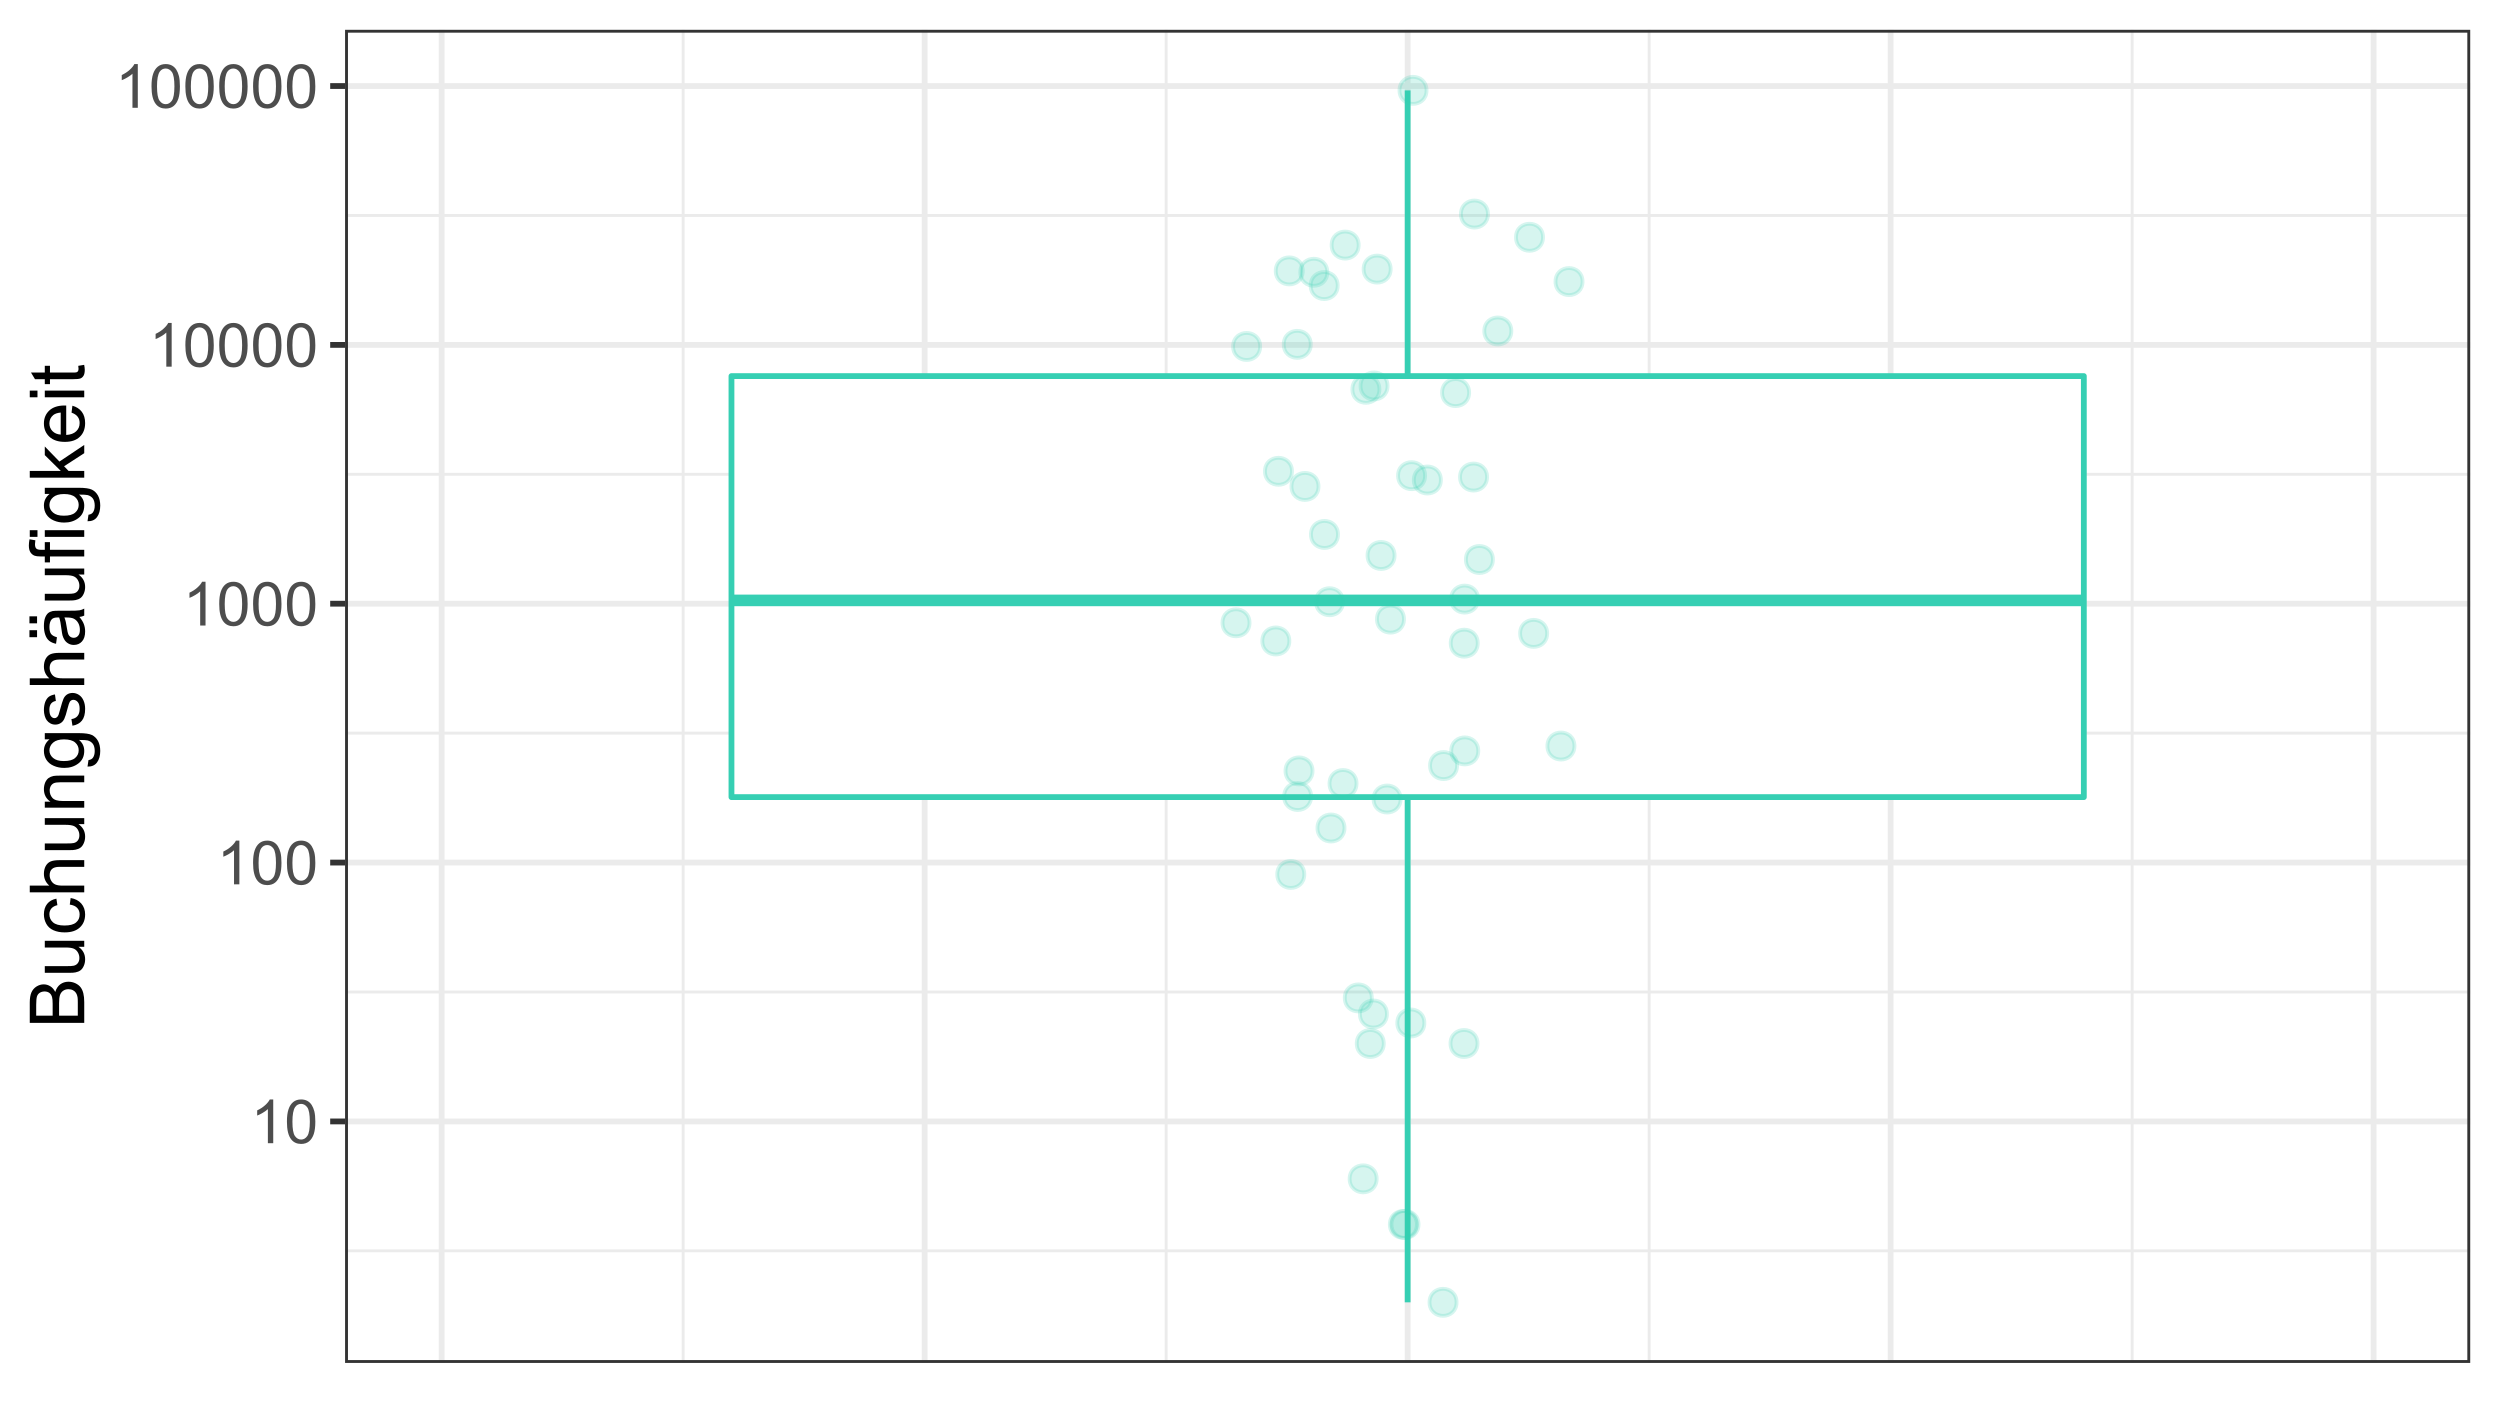 <?xml version="1.0" encoding="UTF-8"?>
<svg xmlns="http://www.w3.org/2000/svg" xmlns:xlink="http://www.w3.org/1999/xlink" width="460pt" height="259pt" viewBox="0 0 460 259" version="1.1">
<defs>
<g>
<symbol overflow="visible" id="glyph0-0">
<path style="stroke:none;" d="M 1.398 0 L 1.398 -7 L 7 -7 L 7 0 Z M 1.574 -0.176 L 6.824 -0.176 L 6.824 -6.824 L 1.574 -6.824 Z M 1.574 -0.176 "/>
</symbol>
<symbol overflow="visible" id="glyph0-1">
<path style="stroke:none;" d="M 4.172 0 L 3.188 0 L 3.188 -6.273 C 2.949 -6.043 2.637 -5.816 2.254 -5.594 C 1.867 -5.363 1.523 -5.195 1.219 -5.086 L 1.219 -6.039 C 1.77 -6.293 2.25 -6.605 2.664 -6.977 C 3.074 -7.344 3.367 -7.703 3.539 -8.051 L 4.172 -8.051 Z M 4.172 0 "/>
</symbol>
<symbol overflow="visible" id="glyph0-2">
<path style="stroke:none;" d="M 0.465 -3.953 C 0.461 -4.898 0.559 -5.66 0.758 -6.242 C 0.949 -6.816 1.238 -7.262 1.625 -7.578 C 2.008 -7.891 2.492 -8.051 3.078 -8.051 C 3.504 -8.051 3.883 -7.961 4.211 -7.789 C 4.535 -7.613 4.805 -7.363 5.016 -7.039 C 5.227 -6.711 5.391 -6.316 5.512 -5.848 C 5.629 -5.379 5.688 -4.746 5.691 -3.953 C 5.688 -3.012 5.594 -2.254 5.402 -1.676 C 5.207 -1.098 4.918 -0.648 4.535 -0.336 C 4.152 -0.02 3.664 0.133 3.078 0.137 C 2.301 0.133 1.695 -0.141 1.258 -0.695 C 0.727 -1.359 0.461 -2.445 0.465 -3.953 Z M 1.477 -3.953 C 1.477 -2.637 1.629 -1.762 1.938 -1.324 C 2.246 -0.887 2.625 -0.668 3.078 -0.672 C 3.527 -0.668 3.91 -0.887 4.219 -1.328 C 4.523 -1.762 4.676 -2.637 4.68 -3.953 C 4.676 -5.27 4.523 -6.145 4.219 -6.582 C 3.91 -7.012 3.523 -7.23 3.066 -7.234 C 2.613 -7.23 2.254 -7.039 1.984 -6.66 C 1.645 -6.172 1.477 -5.27 1.477 -3.953 Z M 1.477 -3.953 "/>
</symbol>
<symbol overflow="visible" id="glyph1-0">
<path style="stroke:none;" d="M 0 -1.75 L -8.75 -1.75 L -8.75 -8.75 L 0 -8.75 Z M -0.219 -1.969 L -0.219 -8.531 L -8.531 -8.531 L -8.531 -1.969 Z M -0.219 -1.969 "/>
</symbol>
<symbol overflow="visible" id="glyph1-1">
<path style="stroke:none;" d="M 0 -1.023 L -10.023 -1.027 L -10.023 -4.785 C -10.02 -5.547 -9.918 -6.16 -9.719 -6.625 C -9.512 -7.086 -9.199 -7.449 -8.781 -7.715 C -8.355 -7.977 -7.914 -8.109 -7.457 -8.109 C -7.027 -8.109 -6.625 -7.992 -6.246 -7.758 C -5.867 -7.523 -5.562 -7.172 -5.332 -6.707 C -5.152 -7.312 -4.848 -7.777 -4.422 -8.105 C -3.992 -8.426 -3.488 -8.59 -2.906 -8.594 C -2.434 -8.59 -1.996 -8.492 -1.594 -8.297 C -1.191 -8.098 -0.879 -7.852 -0.664 -7.562 C -0.441 -7.27 -0.277 -6.902 -0.168 -6.465 C -0.055 -6.02 0 -5.48 0 -4.848 Z M -5.812 -2.352 L -5.812 -4.52 C -5.812 -5.102 -5.848 -5.523 -5.926 -5.781 C -6.023 -6.117 -6.191 -6.371 -6.426 -6.543 C -6.656 -6.711 -6.949 -6.797 -7.301 -6.801 C -7.633 -6.797 -7.926 -6.719 -8.18 -6.562 C -8.43 -6.402 -8.602 -6.172 -8.699 -5.879 C -8.789 -5.578 -8.836 -5.07 -8.84 -4.355 L -8.84 -2.352 Z M -1.184 -2.352 L -1.184 -4.848 C -1.184 -5.27 -1.199 -5.57 -1.23 -5.75 C -1.285 -6.051 -1.375 -6.305 -1.504 -6.512 C -1.629 -6.715 -1.812 -6.887 -2.059 -7.02 C -2.301 -7.152 -2.586 -7.219 -2.906 -7.219 C -3.277 -7.219 -3.602 -7.121 -3.879 -6.93 C -4.152 -6.738 -4.344 -6.473 -4.461 -6.133 C -4.57 -5.793 -4.629 -5.305 -4.629 -4.668 L -4.629 -2.352 Z M -1.184 -2.352 "/>
</symbol>
<symbol overflow="visible" id="glyph1-2">
<path style="stroke:none;" d="M 0 -5.68 L -1.066 -5.68 C -0.246 -5.109 0.164 -4.344 0.164 -3.375 C 0.164 -2.945 0.082 -2.543 -0.082 -2.176 C -0.246 -1.801 -0.449 -1.527 -0.699 -1.348 C -0.945 -1.168 -1.25 -1.043 -1.613 -0.973 C -1.852 -0.918 -2.234 -0.891 -2.762 -0.895 L -7.258 -0.895 L -7.258 -2.125 L -3.234 -2.125 C -2.59 -2.121 -2.156 -2.148 -1.934 -2.203 C -1.609 -2.277 -1.355 -2.438 -1.172 -2.691 C -0.984 -2.941 -0.891 -3.254 -0.895 -3.625 C -0.891 -3.988 -0.984 -4.332 -1.176 -4.66 C -1.363 -4.98 -1.621 -5.211 -1.949 -5.348 C -2.273 -5.48 -2.746 -5.547 -3.371 -5.551 L -7.258 -5.551 L -7.258 -6.781 L 0 -6.781 Z M 0 -5.68 "/>
</symbol>
<symbol overflow="visible" id="glyph1-3">
<path style="stroke:none;" d="M -2.66 -5.66 L -2.5 -6.871 C -1.664 -6.734 -1.012 -6.395 -0.543 -5.855 C -0.07 -5.309 0.164 -4.641 0.164 -3.848 C 0.164 -2.852 -0.16 -2.055 -0.809 -1.453 C -1.457 -0.848 -2.387 -0.543 -3.602 -0.547 C -4.383 -0.543 -5.07 -0.676 -5.66 -0.938 C -6.246 -1.195 -6.684 -1.59 -6.98 -2.121 C -7.27 -2.652 -7.418 -3.23 -7.422 -3.855 C -7.418 -4.645 -7.219 -5.289 -6.824 -5.789 C -6.422 -6.289 -5.855 -6.609 -5.125 -6.754 L -4.941 -5.559 C -5.426 -5.441 -5.793 -5.238 -6.043 -4.953 C -6.285 -4.66 -6.41 -4.312 -6.414 -3.902 C -6.41 -3.281 -6.188 -2.777 -5.746 -2.391 C -5.297 -2.004 -4.594 -1.809 -3.637 -1.812 C -2.656 -1.809 -1.945 -1.996 -1.508 -2.371 C -1.062 -2.742 -0.844 -3.23 -0.848 -3.836 C -0.844 -4.316 -0.992 -4.719 -1.289 -5.043 C -1.586 -5.367 -2.043 -5.574 -2.66 -5.66 Z M -2.66 -5.66 "/>
</symbol>
<symbol overflow="visible" id="glyph1-4">
<path style="stroke:none;" d="M 0 -0.922 L -10.023 -0.922 L -10.023 -2.152 L -6.426 -2.152 C -7.086 -2.723 -7.418 -3.449 -7.422 -4.328 C -7.418 -4.863 -7.312 -5.328 -7.105 -5.727 C -6.891 -6.121 -6.598 -6.406 -6.227 -6.578 C -5.852 -6.746 -5.309 -6.832 -4.602 -6.836 L 0 -6.836 L 0 -5.605 L -4.602 -5.605 C -5.211 -5.602 -5.66 -5.469 -5.941 -5.203 C -6.223 -4.938 -6.363 -4.559 -6.363 -4.074 C -6.363 -3.707 -6.266 -3.363 -6.078 -3.043 C -5.887 -2.719 -5.633 -2.492 -5.312 -2.355 C -4.988 -2.219 -4.543 -2.148 -3.973 -2.152 L 0 -2.152 Z M 0 -0.922 "/>
</symbol>
<symbol overflow="visible" id="glyph1-5">
<path style="stroke:none;" d="M 0 -0.922 L -7.258 -0.922 L -7.258 -2.031 L -6.227 -2.031 C -7.02 -2.562 -7.418 -3.332 -7.422 -4.34 C -7.418 -4.773 -7.34 -5.176 -7.188 -5.547 C -7.027 -5.91 -6.82 -6.184 -6.57 -6.371 C -6.312 -6.551 -6.012 -6.68 -5.66 -6.754 C -5.434 -6.797 -5.035 -6.82 -4.465 -6.82 L 0 -6.82 L 0 -5.594 L -4.414 -5.594 C -4.914 -5.59 -5.289 -5.543 -5.539 -5.449 C -5.785 -5.352 -5.984 -5.18 -6.137 -4.938 C -6.281 -4.691 -6.355 -4.406 -6.359 -4.082 C -6.355 -3.555 -6.191 -3.102 -5.859 -2.723 C -5.523 -2.34 -4.891 -2.148 -3.965 -2.152 L 0 -2.152 Z M 0 -0.922 "/>
</symbol>
<symbol overflow="visible" id="glyph1-6">
<path style="stroke:none;" d="M 0.602 -0.695 L 0.781 -1.895 C 1.145 -1.941 1.414 -2.082 1.586 -2.312 C 1.812 -2.613 1.926 -3.031 1.93 -3.562 C 1.926 -4.129 1.812 -4.566 1.586 -4.879 C 1.355 -5.188 1.035 -5.398 0.629 -5.508 C 0.375 -5.57 -0.148 -5.598 -0.949 -5.598 C -0.316 -5.059 0 -4.391 0 -3.59 C 0 -2.59 -0.359 -1.816 -1.078 -1.273 C -1.797 -0.723 -2.66 -0.449 -3.672 -0.453 C -4.363 -0.449 -5.004 -0.574 -5.59 -0.828 C -6.176 -1.074 -6.625 -1.438 -6.945 -1.918 C -7.258 -2.391 -7.418 -2.953 -7.422 -3.598 C -7.418 -4.453 -7.07 -5.156 -6.383 -5.715 L -7.258 -5.715 L -7.258 -6.852 L -0.984 -6.852 C 0.145 -6.848 0.945 -6.734 1.418 -6.504 C 1.887 -6.273 2.258 -5.906 2.535 -5.41 C 2.805 -4.91 2.941 -4.297 2.945 -3.57 C 2.941 -2.699 2.746 -2 2.359 -1.469 C 1.969 -0.934 1.383 -0.676 0.602 -0.695 Z M -3.758 -1.715 C -2.805 -1.711 -2.113 -1.898 -1.676 -2.281 C -1.238 -2.656 -1.02 -3.133 -1.02 -3.703 C -1.02 -4.27 -1.234 -4.742 -1.672 -5.129 C -2.102 -5.508 -2.785 -5.699 -3.719 -5.703 C -4.605 -5.699 -5.273 -5.504 -5.727 -5.109 C -6.176 -4.715 -6.402 -4.238 -6.406 -3.684 C -6.402 -3.133 -6.18 -2.668 -5.738 -2.289 C -5.289 -1.902 -4.629 -1.711 -3.758 -1.715 Z M -3.758 -1.715 "/>
</symbol>
<symbol overflow="visible" id="glyph1-7">
<path style="stroke:none;" d="M -2.168 -0.43 L -2.359 -1.648 C -1.867 -1.711 -1.492 -1.902 -1.234 -2.219 C -0.973 -2.527 -0.844 -2.965 -0.848 -3.527 C -0.844 -4.09 -0.957 -4.508 -1.191 -4.785 C -1.418 -5.055 -1.691 -5.191 -2.004 -5.195 C -2.277 -5.191 -2.496 -5.07 -2.66 -4.832 C -2.77 -4.66 -2.906 -4.242 -3.078 -3.574 C -3.301 -2.672 -3.5 -2.047 -3.668 -1.699 C -3.832 -1.348 -4.059 -1.082 -4.355 -0.906 C -4.645 -0.723 -4.973 -0.633 -5.332 -0.637 C -5.652 -0.633 -5.949 -0.707 -6.23 -0.859 C -6.504 -1.004 -6.734 -1.207 -6.918 -1.465 C -7.055 -1.652 -7.172 -1.91 -7.273 -2.246 C -7.367 -2.574 -7.418 -2.93 -7.422 -3.309 C -7.418 -3.875 -7.336 -4.375 -7.176 -4.809 C -7.008 -5.234 -6.785 -5.551 -6.508 -5.762 C -6.227 -5.965 -5.852 -6.109 -5.387 -6.188 L -5.223 -4.984 C -5.59 -4.926 -5.883 -4.766 -6.098 -4.508 C -6.305 -4.242 -6.41 -3.875 -6.414 -3.398 C -6.41 -2.832 -6.316 -2.426 -6.133 -2.188 C -5.941 -1.941 -5.723 -1.82 -5.477 -1.824 C -5.312 -1.82 -5.168 -1.871 -5.047 -1.977 C -4.91 -2.07 -4.801 -2.23 -4.719 -2.449 C -4.668 -2.57 -4.562 -2.93 -4.402 -3.535 C -4.168 -4.402 -3.98 -5.012 -3.832 -5.355 C -3.684 -5.699 -3.465 -5.969 -3.184 -6.164 C -2.898 -6.359 -2.551 -6.457 -2.133 -6.461 C -1.719 -6.457 -1.332 -6.336 -0.973 -6.102 C -0.609 -5.859 -0.328 -5.516 -0.133 -5.066 C 0.066 -4.613 0.164 -4.102 0.164 -3.535 C 0.164 -2.586 -0.031 -1.867 -0.422 -1.375 C -0.812 -0.879 -1.395 -0.562 -2.168 -0.43 Z M -2.168 -0.43 "/>
</symbol>
<symbol overflow="visible" id="glyph1-8">
<path style="stroke:none;" d="M -0.895 -5.66 C -0.504 -5.203 -0.23 -4.762 -0.074 -4.344 C 0.086 -3.918 0.164 -3.469 0.164 -2.988 C 0.164 -2.188 -0.027 -1.574 -0.418 -1.148 C -0.805 -0.719 -1.305 -0.504 -1.914 -0.508 C -2.266 -0.504 -2.59 -0.586 -2.887 -0.75 C -3.18 -0.91 -3.414 -1.121 -3.594 -1.383 C -3.77 -1.645 -3.906 -1.938 -4 -2.27 C -4.059 -2.508 -4.121 -2.875 -4.184 -3.363 C -4.301 -4.355 -4.441 -5.086 -4.609 -5.559 C -4.773 -5.559 -4.879 -5.559 -4.93 -5.562 C -5.426 -5.559 -5.781 -5.445 -5.988 -5.215 C -6.266 -4.898 -6.402 -4.43 -6.406 -3.816 C -6.402 -3.23 -6.301 -2.805 -6.102 -2.531 C -5.895 -2.258 -5.535 -2.055 -5.023 -1.922 L -5.188 -0.719 C -5.699 -0.824 -6.117 -1.004 -6.434 -1.258 C -6.75 -1.504 -6.992 -1.867 -7.164 -2.344 C -7.332 -2.816 -7.418 -3.363 -7.422 -3.992 C -7.418 -4.609 -7.344 -5.113 -7.203 -5.504 C -7.055 -5.887 -6.871 -6.172 -6.652 -6.359 C -6.43 -6.539 -6.152 -6.668 -5.816 -6.742 C -5.605 -6.777 -5.227 -6.797 -4.684 -6.801 L -3.043 -6.801 C -1.895 -6.797 -1.172 -6.824 -0.871 -6.879 C -0.566 -6.934 -0.277 -7.035 0 -7.191 L 0 -5.906 C -0.254 -5.777 -0.551 -5.695 -0.895 -5.66 Z M -3.645 -5.559 C -3.461 -5.109 -3.305 -4.438 -3.18 -3.547 C -3.105 -3.039 -3.023 -2.684 -2.934 -2.473 C -2.84 -2.262 -2.707 -2.098 -2.531 -1.988 C -2.355 -1.871 -2.16 -1.816 -1.949 -1.82 C -1.617 -1.816 -1.344 -1.941 -1.129 -2.191 C -0.906 -2.438 -0.797 -2.801 -0.801 -3.281 C -0.797 -3.754 -0.898 -4.176 -1.109 -4.547 C -1.312 -4.914 -1.598 -5.184 -1.961 -5.359 C -2.238 -5.488 -2.648 -5.555 -3.191 -5.559 Z M -8.68 -1.934 L -10.082 -1.934 L -10.082 -3.219 L -8.68 -3.219 Z M -8.68 -4.484 L -10.082 -4.484 L -10.082 -5.77 L -8.68 -5.77 Z M -8.68 -4.484 "/>
</symbol>
<symbol overflow="visible" id="glyph1-9">
<path style="stroke:none;" d="M 0 -1.219 L -6.305 -1.219 L -6.305 -0.129 L -7.258 -0.129 L -7.258 -1.219 L -8.031 -1.219 C -8.52 -1.219 -8.883 -1.262 -9.117 -1.348 C -9.438 -1.465 -9.695 -1.672 -9.895 -1.973 C -10.09 -2.27 -10.188 -2.688 -10.191 -3.227 C -10.188 -3.57 -10.148 -3.953 -10.07 -4.375 L -8.996 -4.191 C -9.035 -3.934 -9.059 -3.691 -9.062 -3.465 C -9.059 -3.09 -8.98 -2.828 -8.824 -2.672 C -8.664 -2.516 -8.363 -2.438 -7.93 -2.441 L -7.258 -2.441 L -7.258 -3.855 L -6.305 -3.855 L -6.305 -2.441 L 0 -2.441 Z M 0 -1.219 "/>
</symbol>
<symbol overflow="visible" id="glyph1-10">
<path style="stroke:none;" d="M -8.605 -0.93 L -10.023 -0.93 L -10.023 -2.16 L -8.605 -2.16 Z M 0 -0.93 L -7.258 -0.93 L -7.258 -2.16 L 0 -2.16 Z M 0 -0.93 "/>
</symbol>
<symbol overflow="visible" id="glyph1-11">
<path style="stroke:none;" d="M 0 -0.93 L -10.023 -0.93 L -10.023 -2.16 L -4.305 -2.16 L -7.258 -5.074 L -7.258 -6.664 L -4.566 -3.891 L 0 -6.945 L 0 -5.43 L -3.711 -3.027 L -2.879 -2.16 L 0 -2.16 Z M 0 -0.93 "/>
</symbol>
<symbol overflow="visible" id="glyph1-12">
<path style="stroke:none;" d="M -2.336 -5.891 L -2.18 -7.164 C -1.438 -6.961 -0.859 -6.59 -0.449 -6.047 C -0.039 -5.504 0.164 -4.812 0.164 -3.973 C 0.164 -2.91 -0.16 -2.066 -0.816 -1.445 C -1.465 -0.82 -2.383 -0.508 -3.57 -0.512 C -4.785 -0.508 -5.734 -0.824 -6.41 -1.453 C -7.082 -2.082 -7.418 -2.898 -7.422 -3.902 C -7.418 -4.871 -7.086 -5.664 -6.43 -6.281 C -5.766 -6.895 -4.84 -7.199 -3.645 -7.203 C -3.57 -7.199 -3.461 -7.199 -3.316 -7.199 L -3.316 -1.785 C -2.516 -1.828 -1.902 -2.055 -1.48 -2.461 C -1.055 -2.867 -0.844 -3.371 -0.848 -3.977 C -0.844 -4.426 -0.961 -4.812 -1.203 -5.133 C -1.438 -5.453 -1.816 -5.703 -2.336 -5.891 Z M -4.328 -1.852 L -4.328 -5.906 C -4.934 -5.852 -5.391 -5.695 -5.703 -5.441 C -6.172 -5.047 -6.41 -4.539 -6.414 -3.918 C -6.41 -3.352 -6.219 -2.875 -5.844 -2.492 C -5.461 -2.102 -4.957 -1.891 -4.328 -1.852 Z M -4.328 -1.852 "/>
</symbol>
<symbol overflow="visible" id="glyph1-13">
<path style="stroke:none;" d="M -1.102 -3.609 L -0.012 -3.789 C 0.059 -3.438 0.094 -3.129 0.098 -2.859 C 0.094 -2.41 0.027 -2.062 -0.113 -1.816 C -0.254 -1.57 -0.441 -1.395 -0.672 -1.297 C -0.902 -1.195 -1.387 -1.148 -2.125 -1.148 L -6.305 -1.148 L -6.305 -0.246 L -7.258 -0.246 L -7.258 -1.148 L -9.059 -1.148 L -9.797 -2.371 L -7.258 -2.371 L -7.258 -3.609 L -6.305 -3.609 L -6.305 -2.371 L -2.059 -2.371 C -1.703 -2.367 -1.477 -2.387 -1.379 -2.434 C -1.277 -2.473 -1.199 -2.547 -1.141 -2.648 C -1.078 -2.746 -1.047 -2.887 -1.051 -3.07 C -1.047 -3.203 -1.066 -3.383 -1.102 -3.609 Z M -1.102 -3.609 "/>
</symbol>
</g>
<clipPath id="clip1">
  <path d="M 63.492 5.48 L 454.52 5.48 L 454.52 250.781 L 63.492 250.781 Z M 63.492 5.48 "/>
</clipPath>
<clipPath id="clip2">
  <path d="M 63.492 229 L 454.52 229 L 454.52 231 L 63.492 231 Z M 63.492 229 "/>
</clipPath>
<clipPath id="clip3">
  <path d="M 63.492 182 L 454.52 182 L 454.52 183 L 63.492 183 Z M 63.492 182 "/>
</clipPath>
<clipPath id="clip4">
  <path d="M 63.492 134 L 454.52 134 L 454.52 136 L 63.492 136 Z M 63.492 134 "/>
</clipPath>
<clipPath id="clip5">
  <path d="M 63.492 87 L 454.52 87 L 454.52 88 L 63.492 88 Z M 63.492 87 "/>
</clipPath>
<clipPath id="clip6">
  <path d="M 63.492 39 L 454.52 39 L 454.52 40 L 63.492 40 Z M 63.492 39 "/>
</clipPath>
<clipPath id="clip7">
  <path d="M 125 5.48 L 126 5.48 L 126 250.781 L 125 250.781 Z M 125 5.48 "/>
</clipPath>
<clipPath id="clip8">
  <path d="M 214 5.48 L 215 5.48 L 215 250.781 L 214 250.781 Z M 214 5.48 "/>
</clipPath>
<clipPath id="clip9">
  <path d="M 303 5.48 L 304 5.48 L 304 250.781 L 303 250.781 Z M 303 5.48 "/>
</clipPath>
<clipPath id="clip10">
  <path d="M 392 5.48 L 393 5.48 L 393 250.781 L 392 250.781 Z M 392 5.48 "/>
</clipPath>
<clipPath id="clip11">
  <path d="M 63.492 205 L 454.52 205 L 454.52 207 L 63.492 207 Z M 63.492 205 "/>
</clipPath>
<clipPath id="clip12">
  <path d="M 63.492 158 L 454.52 158 L 454.52 160 L 63.492 160 Z M 63.492 158 "/>
</clipPath>
<clipPath id="clip13">
  <path d="M 63.492 110 L 454.52 110 L 454.52 112 L 63.492 112 Z M 63.492 110 "/>
</clipPath>
<clipPath id="clip14">
  <path d="M 63.492 62 L 454.52 62 L 454.52 64 L 63.492 64 Z M 63.492 62 "/>
</clipPath>
<clipPath id="clip15">
  <path d="M 63.492 15 L 454.52 15 L 454.52 17 L 63.492 17 Z M 63.492 15 "/>
</clipPath>
<clipPath id="clip16">
  <path d="M 80 5.48 L 82 5.48 L 82 250.781 L 80 250.781 Z M 80 5.48 "/>
</clipPath>
<clipPath id="clip17">
  <path d="M 169 5.48 L 171 5.48 L 171 250.781 L 169 250.781 Z M 169 5.48 "/>
</clipPath>
<clipPath id="clip18">
  <path d="M 258 5.48 L 260 5.48 L 260 250.781 L 258 250.781 Z M 258 5.48 "/>
</clipPath>
<clipPath id="clip19">
  <path d="M 347 5.48 L 349 5.48 L 349 250.781 L 347 250.781 Z M 347 5.48 "/>
</clipPath>
<clipPath id="clip20">
  <path d="M 436 5.48 L 438 5.48 L 438 250.781 L 436 250.781 Z M 436 5.48 "/>
</clipPath>
<clipPath id="clip21">
  <path d="M 63.492 5.48 L 454.52 5.48 L 454.52 250.781 L 63.492 250.781 Z M 63.492 5.48 "/>
</clipPath>
</defs>
<g id="surface99">
<rect x="0" y="0" width="460" height="259" style="fill:rgb(100%,100%,100%);fill-opacity:1;stroke:none;"/>
<rect x="0" y="0" width="460" height="259" style="fill:rgb(100%,100%,100%);fill-opacity:1;stroke:none;"/>
<path style="fill:none;stroke-width:1.067;stroke-linecap:round;stroke-linejoin:round;stroke:rgb(100%,100%,100%);stroke-opacity:1;stroke-miterlimit:10;" d="M 0 259 L 460 259 L 460 0 L 0 0 Z M 0 259 "/>
<g clip-path="url(#clip1)" clip-rule="nonzero">
<path style=" stroke:none;fill-rule:nonzero;fill:rgb(100%,100%,100%);fill-opacity:1;" d="M 63.492 250.781 L 454.52 250.781 L 454.52 5.48 L 63.492 5.48 Z M 63.492 250.781 "/>
</g>
<g clip-path="url(#clip2)" clip-rule="nonzero">
<path style="fill:none;stroke-width:0.533;stroke-linecap:butt;stroke-linejoin:round;stroke:rgb(92.157%,92.157%,92.157%);stroke-opacity:1;stroke-miterlimit:10;" d="M 63.492 230.156 L 454.52 230.156 "/>
</g>
<g clip-path="url(#clip3)" clip-rule="nonzero">
<path style="fill:none;stroke-width:0.533;stroke-linecap:butt;stroke-linejoin:round;stroke:rgb(92.157%,92.157%,92.157%);stroke-opacity:1;stroke-miterlimit:10;" d="M 63.492 182.527 L 454.52 182.527 "/>
</g>
<g clip-path="url(#clip4)" clip-rule="nonzero">
<path style="fill:none;stroke-width:0.533;stroke-linecap:butt;stroke-linejoin:round;stroke:rgb(92.157%,92.157%,92.157%);stroke-opacity:1;stroke-miterlimit:10;" d="M 63.492 134.898 L 454.52 134.898 "/>
</g>
<g clip-path="url(#clip5)" clip-rule="nonzero">
<path style="fill:none;stroke-width:0.533;stroke-linecap:butt;stroke-linejoin:round;stroke:rgb(92.157%,92.157%,92.157%);stroke-opacity:1;stroke-miterlimit:10;" d="M 63.492 87.273 L 454.52 87.273 "/>
</g>
<g clip-path="url(#clip6)" clip-rule="nonzero">
<path style="fill:none;stroke-width:0.533;stroke-linecap:butt;stroke-linejoin:round;stroke:rgb(92.157%,92.157%,92.157%);stroke-opacity:1;stroke-miterlimit:10;" d="M 63.492 39.645 L 454.52 39.645 "/>
</g>
<g clip-path="url(#clip7)" clip-rule="nonzero">
<path style="fill:none;stroke-width:0.533;stroke-linecap:butt;stroke-linejoin:round;stroke:rgb(92.157%,92.157%,92.157%);stroke-opacity:1;stroke-miterlimit:10;" d="M 125.699 250.781 L 125.699 5.48 "/>
</g>
<g clip-path="url(#clip8)" clip-rule="nonzero">
<path style="fill:none;stroke-width:0.533;stroke-linecap:butt;stroke-linejoin:round;stroke:rgb(92.157%,92.157%,92.157%);stroke-opacity:1;stroke-miterlimit:10;" d="M 214.57 250.781 L 214.57 5.48 "/>
</g>
<g clip-path="url(#clip9)" clip-rule="nonzero">
<path style="fill:none;stroke-width:0.533;stroke-linecap:butt;stroke-linejoin:round;stroke:rgb(92.157%,92.157%,92.157%);stroke-opacity:1;stroke-miterlimit:10;" d="M 303.441 250.781 L 303.441 5.48 "/>
</g>
<g clip-path="url(#clip10)" clip-rule="nonzero">
<path style="fill:none;stroke-width:0.533;stroke-linecap:butt;stroke-linejoin:round;stroke:rgb(92.157%,92.157%,92.157%);stroke-opacity:1;stroke-miterlimit:10;" d="M 392.312 250.781 L 392.312 5.48 "/>
</g>
<g clip-path="url(#clip11)" clip-rule="nonzero">
<path style="fill:none;stroke-width:1.067;stroke-linecap:butt;stroke-linejoin:round;stroke:rgb(92.157%,92.157%,92.157%);stroke-opacity:1;stroke-miterlimit:10;" d="M 63.492 206.34 L 454.52 206.34 "/>
</g>
<g clip-path="url(#clip12)" clip-rule="nonzero">
<path style="fill:none;stroke-width:1.067;stroke-linecap:butt;stroke-linejoin:round;stroke:rgb(92.157%,92.157%,92.157%);stroke-opacity:1;stroke-miterlimit:10;" d="M 63.492 158.715 L 454.52 158.715 "/>
</g>
<g clip-path="url(#clip13)" clip-rule="nonzero">
<path style="fill:none;stroke-width:1.067;stroke-linecap:butt;stroke-linejoin:round;stroke:rgb(92.157%,92.157%,92.157%);stroke-opacity:1;stroke-miterlimit:10;" d="M 63.492 111.086 L 454.52 111.086 "/>
</g>
<g clip-path="url(#clip14)" clip-rule="nonzero">
<path style="fill:none;stroke-width:1.067;stroke-linecap:butt;stroke-linejoin:round;stroke:rgb(92.157%,92.157%,92.157%);stroke-opacity:1;stroke-miterlimit:10;" d="M 63.492 63.457 L 454.52 63.457 "/>
</g>
<g clip-path="url(#clip15)" clip-rule="nonzero">
<path style="fill:none;stroke-width:1.067;stroke-linecap:butt;stroke-linejoin:round;stroke:rgb(92.157%,92.157%,92.157%);stroke-opacity:1;stroke-miterlimit:10;" d="M 63.492 15.832 L 454.52 15.832 "/>
</g>
<g clip-path="url(#clip16)" clip-rule="nonzero">
<path style="fill:none;stroke-width:1.067;stroke-linecap:butt;stroke-linejoin:round;stroke:rgb(92.157%,92.157%,92.157%);stroke-opacity:1;stroke-miterlimit:10;" d="M 81.266 250.781 L 81.266 5.48 "/>
</g>
<g clip-path="url(#clip17)" clip-rule="nonzero">
<path style="fill:none;stroke-width:1.067;stroke-linecap:butt;stroke-linejoin:round;stroke:rgb(92.157%,92.157%,92.157%);stroke-opacity:1;stroke-miterlimit:10;" d="M 170.137 250.781 L 170.137 5.48 "/>
</g>
<g clip-path="url(#clip18)" clip-rule="nonzero">
<path style="fill:none;stroke-width:1.067;stroke-linecap:butt;stroke-linejoin:round;stroke:rgb(92.157%,92.157%,92.157%);stroke-opacity:1;stroke-miterlimit:10;" d="M 259.008 250.781 L 259.008 5.48 "/>
</g>
<g clip-path="url(#clip19)" clip-rule="nonzero">
<path style="fill:none;stroke-width:1.067;stroke-linecap:butt;stroke-linejoin:round;stroke:rgb(92.157%,92.157%,92.157%);stroke-opacity:1;stroke-miterlimit:10;" d="M 347.875 250.781 L 347.875 5.48 "/>
</g>
<g clip-path="url(#clip20)" clip-rule="nonzero">
<path style="fill:none;stroke-width:1.067;stroke-linecap:butt;stroke-linejoin:round;stroke:rgb(92.157%,92.157%,92.157%);stroke-opacity:1;stroke-miterlimit:10;" d="M 436.746 250.781 L 436.746 5.48 "/>
</g>
<path style="fill:none;stroke-width:1.067;stroke-linecap:butt;stroke-linejoin:round;stroke:rgb(21.176%,81.176%,70.196%);stroke-opacity:1;stroke-miterlimit:10;" d="M 259.008 69.199 L 259.008 16.629 "/>
<path style="fill:none;stroke-width:1.067;stroke-linecap:butt;stroke-linejoin:round;stroke:rgb(21.176%,81.176%,70.196%);stroke-opacity:1;stroke-miterlimit:10;" d="M 259.008 146.672 L 259.008 239.629 "/>
<path style="fill-rule:nonzero;fill:rgb(100%,100%,100%);fill-opacity:1;stroke-width:1.067;stroke-linecap:round;stroke-linejoin:round;stroke:rgb(21.176%,81.176%,70.196%);stroke-opacity:1;stroke-miterlimit:10;" d="M 134.59 69.199 L 134.59 146.672 L 383.426 146.672 L 383.426 69.199 Z M 134.59 69.199 "/>
<path style="fill:none;stroke-width:2.134;stroke-linecap:butt;stroke-linejoin:round;stroke:rgb(21.176%,81.176%,70.196%);stroke-opacity:1;stroke-miterlimit:10;" d="M 134.59 110.477 L 383.426 110.477 "/>
<path style="fill-rule:nonzero;fill:rgb(21.176%,81.176%,70.196%);fill-opacity:0.2;stroke-width:0.709;stroke-linecap:round;stroke-linejoin:round;stroke:rgb(21.176%,81.176%,70.196%);stroke-opacity:0.2;stroke-miterlimit:10;" d="M 255.312 71.016 C 255.312 74.332 250.336 74.332 250.336 71.016 C 250.336 67.695 255.312 67.695 255.312 71.016 "/>
<path style="fill-rule:nonzero;fill:rgb(21.176%,81.176%,70.196%);fill-opacity:0.2;stroke-width:0.709;stroke-linecap:round;stroke-linejoin:round;stroke:rgb(21.176%,81.176%,70.196%);stroke-opacity:0.2;stroke-miterlimit:10;" d="M 241.508 141.848 C 241.508 145.164 236.531 145.164 236.531 141.848 C 236.531 138.531 241.508 138.531 241.508 141.848 "/>
<path style="fill-rule:nonzero;fill:rgb(21.176%,81.176%,70.196%);fill-opacity:0.2;stroke-width:0.709;stroke-linecap:round;stroke-linejoin:round;stroke:rgb(21.176%,81.176%,70.196%);stroke-opacity:0.2;stroke-miterlimit:10;" d="M 237.242 117.938 C 237.242 121.258 232.266 121.258 232.266 117.938 C 232.266 114.621 237.242 114.621 237.242 117.938 "/>
<path style="fill-rule:nonzero;fill:rgb(21.176%,81.176%,70.196%);fill-opacity:0.2;stroke-width:0.709;stroke-linecap:round;stroke-linejoin:round;stroke:rgb(21.176%,81.176%,70.196%);stroke-opacity:0.2;stroke-miterlimit:10;" d="M 284.68 116.547 C 284.68 119.863 279.703 119.863 279.703 116.547 C 279.703 113.227 284.68 113.227 284.68 116.547 "/>
<path style="fill-rule:nonzero;fill:rgb(21.176%,81.176%,70.196%);fill-opacity:0.2;stroke-width:0.709;stroke-linecap:round;stroke-linejoin:round;stroke:rgb(21.176%,81.176%,70.196%);stroke-opacity:0.2;stroke-miterlimit:10;" d="M 253.816 71.633 C 253.816 74.949 248.84 74.949 248.84 71.633 C 248.84 68.312 253.816 68.312 253.816 71.633 "/>
<path style="fill-rule:nonzero;fill:rgb(21.176%,81.176%,70.196%);fill-opacity:0.2;stroke-width:0.709;stroke-linecap:round;stroke-linejoin:round;stroke:rgb(21.176%,81.176%,70.196%);stroke-opacity:0.2;stroke-miterlimit:10;" d="M 246.191 98.34 C 246.191 101.656 241.215 101.656 241.215 98.34 C 241.215 95.02 246.191 95.02 246.191 98.34 "/>
<path style="fill-rule:nonzero;fill:rgb(21.176%,81.176%,70.196%);fill-opacity:0.2;stroke-width:0.709;stroke-linecap:round;stroke-linejoin:round;stroke:rgb(21.176%,81.176%,70.196%);stroke-opacity:0.2;stroke-miterlimit:10;" d="M 258.336 113.918 C 258.336 117.238 253.359 117.238 253.359 113.918 C 253.359 110.602 258.336 110.602 258.336 113.918 "/>
<path style="fill-rule:nonzero;fill:rgb(21.176%,81.176%,70.196%);fill-opacity:0.2;stroke-width:0.709;stroke-linecap:round;stroke-linejoin:round;stroke:rgb(21.176%,81.176%,70.196%);stroke-opacity:0.2;stroke-miterlimit:10;" d="M 262.219 87.523 C 262.219 90.84 257.242 90.84 257.242 87.523 C 257.242 84.207 262.219 84.207 262.219 87.523 "/>
<path style="fill-rule:nonzero;fill:rgb(21.176%,81.176%,70.196%);fill-opacity:0.2;stroke-width:0.709;stroke-linecap:round;stroke-linejoin:round;stroke:rgb(21.176%,81.176%,70.196%);stroke-opacity:0.2;stroke-miterlimit:10;" d="M 237.727 86.719 C 237.727 90.035 232.75 90.035 232.75 86.719 C 232.75 83.402 237.727 83.402 237.727 86.719 "/>
<path style="fill-rule:nonzero;fill:rgb(21.176%,81.176%,70.196%);fill-opacity:0.2;stroke-width:0.709;stroke-linecap:round;stroke-linejoin:round;stroke:rgb(21.176%,81.176%,70.196%);stroke-opacity:0.2;stroke-miterlimit:10;" d="M 256.602 102.207 C 256.602 105.527 251.625 105.527 251.625 102.207 C 251.625 98.891 256.602 98.891 256.602 102.207 "/>
<path style="fill-rule:nonzero;fill:rgb(21.176%,81.176%,70.196%);fill-opacity:0.2;stroke-width:0.709;stroke-linecap:round;stroke-linejoin:round;stroke:rgb(21.176%,81.176%,70.196%);stroke-opacity:0.2;stroke-miterlimit:10;" d="M 247.125 110.719 C 247.125 114.035 242.148 114.035 242.148 110.719 C 242.148 107.398 247.125 107.398 247.125 110.719 "/>
<path style="fill-rule:nonzero;fill:rgb(21.176%,81.176%,70.196%);fill-opacity:0.2;stroke-width:0.709;stroke-linecap:round;stroke-linejoin:round;stroke:rgb(21.176%,81.176%,70.196%);stroke-opacity:0.2;stroke-miterlimit:10;" d="M 271.867 192.004 C 271.867 195.32 266.891 195.32 266.891 192.004 C 266.891 188.688 271.867 188.688 271.867 192.004 "/>
<path style="fill-rule:nonzero;fill:rgb(21.176%,81.176%,70.196%);fill-opacity:0.2;stroke-width:0.709;stroke-linecap:round;stroke-linejoin:round;stroke:rgb(21.176%,81.176%,70.196%);stroke-opacity:0.2;stroke-miterlimit:10;" d="M 255.199 186.578 C 255.199 189.895 250.223 189.895 250.223 186.578 C 250.223 183.258 255.199 183.258 255.199 186.578 "/>
<path style="fill-rule:nonzero;fill:rgb(21.176%,81.176%,70.196%);fill-opacity:0.2;stroke-width:0.709;stroke-linecap:round;stroke-linejoin:round;stroke:rgb(21.176%,81.176%,70.196%);stroke-opacity:0.2;stroke-miterlimit:10;" d="M 257.715 147.02 C 257.715 150.336 252.738 150.336 252.738 147.02 C 252.738 143.703 257.715 143.703 257.715 147.02 "/>
<path style="fill-rule:nonzero;fill:rgb(21.176%,81.176%,70.196%);fill-opacity:0.2;stroke-width:0.709;stroke-linecap:round;stroke-linejoin:round;stroke:rgb(21.176%,81.176%,70.196%);stroke-opacity:0.2;stroke-miterlimit:10;" d="M 283.918 43.656 C 283.918 46.977 278.941 46.977 278.941 43.656 C 278.941 40.34 283.918 40.34 283.918 43.656 "/>
<path style="fill-rule:nonzero;fill:rgb(21.176%,81.176%,70.196%);fill-opacity:0.2;stroke-width:0.709;stroke-linecap:round;stroke-linejoin:round;stroke:rgb(21.176%,81.176%,70.196%);stroke-opacity:0.2;stroke-miterlimit:10;" d="M 261.008 225.293 C 261.008 228.609 256.031 228.609 256.031 225.293 C 256.031 221.977 261.008 221.977 261.008 225.293 "/>
<path style="fill-rule:nonzero;fill:rgb(21.176%,81.176%,70.196%);fill-opacity:0.2;stroke-width:0.709;stroke-linecap:round;stroke-linejoin:round;stroke:rgb(21.176%,81.176%,70.196%);stroke-opacity:0.2;stroke-miterlimit:10;" d="M 252.414 183.617 C 252.414 186.934 247.438 186.934 247.438 183.617 C 247.438 180.301 252.414 180.301 252.414 183.617 "/>
<path style="fill-rule:nonzero;fill:rgb(21.176%,81.176%,70.196%);fill-opacity:0.2;stroke-width:0.709;stroke-linecap:round;stroke-linejoin:round;stroke:rgb(21.176%,81.176%,70.196%);stroke-opacity:0.2;stroke-miterlimit:10;" d="M 274.699 102.949 C 274.699 106.266 269.723 106.266 269.723 102.949 C 269.723 99.633 274.699 99.633 274.699 102.949 "/>
<path style="fill-rule:nonzero;fill:rgb(21.176%,81.176%,70.196%);fill-opacity:0.2;stroke-width:0.709;stroke-linecap:round;stroke-linejoin:round;stroke:rgb(21.176%,81.176%,70.196%);stroke-opacity:0.2;stroke-miterlimit:10;" d="M 278.086 60.902 C 278.086 64.219 273.109 64.219 273.109 60.902 C 273.109 57.586 278.086 57.586 278.086 60.902 "/>
<path style="fill-rule:nonzero;fill:rgb(21.176%,81.176%,70.196%);fill-opacity:0.2;stroke-width:0.709;stroke-linecap:round;stroke-linejoin:round;stroke:rgb(21.176%,81.176%,70.196%);stroke-opacity:0.2;stroke-miterlimit:10;" d="M 268.008 239.629 C 268.008 242.949 263.031 242.949 263.031 239.629 C 263.031 236.312 268.008 236.312 268.008 239.629 "/>
<path style="fill-rule:nonzero;fill:rgb(21.176%,81.176%,70.196%);fill-opacity:0.2;stroke-width:0.709;stroke-linecap:round;stroke-linejoin:round;stroke:rgb(21.176%,81.176%,70.196%);stroke-opacity:0.2;stroke-miterlimit:10;" d="M 262.484 16.629 C 262.484 19.945 257.508 19.945 257.508 16.629 C 257.508 13.312 262.484 13.312 262.484 16.629 "/>
<path style="fill-rule:nonzero;fill:rgb(21.176%,81.176%,70.196%);fill-opacity:0.2;stroke-width:0.709;stroke-linecap:round;stroke-linejoin:round;stroke:rgb(21.176%,81.176%,70.196%);stroke-opacity:0.2;stroke-miterlimit:10;" d="M 239.711 49.844 C 239.711 53.164 234.734 53.164 234.734 49.844 C 234.734 46.527 239.711 46.527 239.711 49.844 "/>
<path style="fill-rule:nonzero;fill:rgb(21.176%,81.176%,70.196%);fill-opacity:0.2;stroke-width:0.709;stroke-linecap:round;stroke-linejoin:round;stroke:rgb(21.176%,81.176%,70.196%);stroke-opacity:0.2;stroke-miterlimit:10;" d="M 273.621 87.777 C 273.621 91.094 268.645 91.094 268.645 87.777 C 268.645 84.461 273.621 84.461 273.621 87.777 "/>
<path style="fill-rule:nonzero;fill:rgb(21.176%,81.176%,70.196%);fill-opacity:0.2;stroke-width:0.709;stroke-linecap:round;stroke-linejoin:round;stroke:rgb(21.176%,81.176%,70.196%);stroke-opacity:0.2;stroke-miterlimit:10;" d="M 249.605 144.172 C 249.605 147.488 244.629 147.488 244.629 144.172 C 244.629 140.852 249.605 140.852 249.605 144.172 "/>
<path style="fill-rule:nonzero;fill:rgb(21.176%,81.176%,70.196%);fill-opacity:0.2;stroke-width:0.709;stroke-linecap:round;stroke-linejoin:round;stroke:rgb(21.176%,81.176%,70.196%);stroke-opacity:0.2;stroke-miterlimit:10;" d="M 255.883 49.516 C 255.883 52.832 250.906 52.832 250.906 49.516 C 250.906 46.199 255.883 46.199 255.883 49.516 "/>
<path style="fill-rule:nonzero;fill:rgb(21.176%,81.176%,70.196%);fill-opacity:0.2;stroke-width:0.709;stroke-linecap:round;stroke-linejoin:round;stroke:rgb(21.176%,81.176%,70.196%);stroke-opacity:0.2;stroke-miterlimit:10;" d="M 253.309 216.906 C 253.309 220.223 248.332 220.223 248.332 216.906 C 248.332 213.59 253.309 213.59 253.309 216.906 "/>
<path style="fill-rule:nonzero;fill:rgb(21.176%,81.176%,70.196%);fill-opacity:0.2;stroke-width:0.709;stroke-linecap:round;stroke-linejoin:round;stroke:rgb(21.176%,81.176%,70.196%);stroke-opacity:0.2;stroke-miterlimit:10;" d="M 244.234 50.098 C 244.234 53.418 239.258 53.418 239.258 50.098 C 239.258 46.781 244.234 46.781 244.234 50.098 "/>
<path style="fill-rule:nonzero;fill:rgb(21.176%,81.176%,70.196%);fill-opacity:0.2;stroke-width:0.709;stroke-linecap:round;stroke-linejoin:round;stroke:rgb(21.176%,81.176%,70.196%);stroke-opacity:0.2;stroke-miterlimit:10;" d="M 272.004 138.168 C 272.004 141.484 267.027 141.484 267.027 138.168 C 267.027 134.852 272.004 134.852 272.004 138.168 "/>
<path style="fill-rule:nonzero;fill:rgb(21.176%,81.176%,70.196%);fill-opacity:0.2;stroke-width:0.709;stroke-linecap:round;stroke-linejoin:round;stroke:rgb(21.176%,81.176%,70.196%);stroke-opacity:0.2;stroke-miterlimit:10;" d="M 254.617 192.004 C 254.617 195.32 249.641 195.32 249.641 192.004 C 249.641 188.688 254.617 188.688 254.617 192.004 "/>
<path style="fill-rule:nonzero;fill:rgb(21.176%,81.176%,70.196%);fill-opacity:0.2;stroke-width:0.709;stroke-linecap:round;stroke-linejoin:round;stroke:rgb(21.176%,81.176%,70.196%);stroke-opacity:0.2;stroke-miterlimit:10;" d="M 289.699 137.27 C 289.699 140.586 284.723 140.586 284.723 137.27 C 284.723 133.953 289.699 133.953 289.699 137.27 "/>
<path style="fill-rule:nonzero;fill:rgb(21.176%,81.176%,70.196%);fill-opacity:0.2;stroke-width:0.709;stroke-linecap:round;stroke-linejoin:round;stroke:rgb(21.176%,81.176%,70.196%);stroke-opacity:0.2;stroke-miterlimit:10;" d="M 242.605 89.504 C 242.605 92.82 237.629 92.82 237.629 89.504 C 237.629 86.184 242.605 86.184 242.605 89.504 "/>
<path style="fill-rule:nonzero;fill:rgb(21.176%,81.176%,70.196%);fill-opacity:0.2;stroke-width:0.709;stroke-linecap:round;stroke-linejoin:round;stroke:rgb(21.176%,81.176%,70.196%);stroke-opacity:0.2;stroke-miterlimit:10;" d="M 231.867 63.746 C 231.867 67.066 226.891 67.066 226.891 63.746 C 226.891 60.43 231.867 60.43 231.867 63.746 "/>
<path style="fill-rule:nonzero;fill:rgb(21.176%,81.176%,70.196%);fill-opacity:0.2;stroke-width:0.709;stroke-linecap:round;stroke-linejoin:round;stroke:rgb(21.176%,81.176%,70.196%);stroke-opacity:0.2;stroke-miterlimit:10;" d="M 247.387 152.352 C 247.387 155.672 242.41 155.672 242.41 152.352 C 242.41 149.035 247.387 149.035 247.387 152.352 "/>
<path style="fill-rule:nonzero;fill:rgb(21.176%,81.176%,70.196%);fill-opacity:0.2;stroke-width:0.709;stroke-linecap:round;stroke-linejoin:round;stroke:rgb(21.176%,81.176%,70.196%);stroke-opacity:0.2;stroke-miterlimit:10;" d="M 270.32 72.234 C 270.32 75.551 265.344 75.551 265.344 72.234 C 265.344 68.914 270.32 68.914 270.32 72.234 "/>
<path style="fill-rule:nonzero;fill:rgb(21.176%,81.176%,70.196%);fill-opacity:0.2;stroke-width:0.709;stroke-linecap:round;stroke-linejoin:round;stroke:rgb(21.176%,81.176%,70.196%);stroke-opacity:0.2;stroke-miterlimit:10;" d="M 241.254 146.555 C 241.254 149.871 236.277 149.871 236.277 146.555 C 236.277 143.238 241.254 143.238 241.254 146.555 "/>
<path style="fill-rule:nonzero;fill:rgb(21.176%,81.176%,70.196%);fill-opacity:0.2;stroke-width:0.709;stroke-linecap:round;stroke-linejoin:round;stroke:rgb(21.176%,81.176%,70.196%);stroke-opacity:0.2;stroke-miterlimit:10;" d="M 268.105 140.863 C 268.105 144.184 263.129 144.184 263.129 140.863 C 263.129 137.547 268.105 137.547 268.105 140.863 "/>
<path style="fill-rule:nonzero;fill:rgb(21.176%,81.176%,70.196%);fill-opacity:0.2;stroke-width:0.709;stroke-linecap:round;stroke-linejoin:round;stroke:rgb(21.176%,81.176%,70.196%);stroke-opacity:0.2;stroke-miterlimit:10;" d="M 239.992 160.891 C 239.992 164.211 235.016 164.211 235.016 160.891 C 235.016 157.574 239.992 157.574 239.992 160.891 "/>
<path style="fill-rule:nonzero;fill:rgb(21.176%,81.176%,70.196%);fill-opacity:0.2;stroke-width:0.709;stroke-linecap:round;stroke-linejoin:round;stroke:rgb(21.176%,81.176%,70.196%);stroke-opacity:0.2;stroke-miterlimit:10;" d="M 265.125 88.32 C 265.125 91.637 260.148 91.637 260.148 88.32 C 260.148 85.004 265.125 85.004 265.125 88.32 "/>
<path style="fill-rule:nonzero;fill:rgb(21.176%,81.176%,70.196%);fill-opacity:0.2;stroke-width:0.709;stroke-linecap:round;stroke-linejoin:round;stroke:rgb(21.176%,81.176%,70.196%);stroke-opacity:0.2;stroke-miterlimit:10;" d="M 249.996 45.094 C 249.996 48.414 245.02 48.414 245.02 45.094 C 245.02 41.777 249.996 41.777 249.996 45.094 "/>
<path style="fill-rule:nonzero;fill:rgb(21.176%,81.176%,70.196%);fill-opacity:0.2;stroke-width:0.709;stroke-linecap:round;stroke-linejoin:round;stroke:rgb(21.176%,81.176%,70.196%);stroke-opacity:0.2;stroke-miterlimit:10;" d="M 291.188 51.812 C 291.188 55.129 286.211 55.129 286.211 51.812 C 286.211 48.492 291.188 48.492 291.188 51.812 "/>
<path style="fill-rule:nonzero;fill:rgb(21.176%,81.176%,70.196%);fill-opacity:0.2;stroke-width:0.709;stroke-linecap:round;stroke-linejoin:round;stroke:rgb(21.176%,81.176%,70.196%);stroke-opacity:0.2;stroke-miterlimit:10;" d="M 271.906 118.344 C 271.906 121.664 266.93 121.664 266.93 118.344 C 266.93 115.027 271.906 115.027 271.906 118.344 "/>
<path style="fill-rule:nonzero;fill:rgb(21.176%,81.176%,70.196%);fill-opacity:0.2;stroke-width:0.709;stroke-linecap:round;stroke-linejoin:round;stroke:rgb(21.176%,81.176%,70.196%);stroke-opacity:0.2;stroke-miterlimit:10;" d="M 273.785 39.387 C 273.785 42.703 268.809 42.703 268.809 39.387 C 268.809 36.07 273.785 36.07 273.785 39.387 "/>
<path style="fill-rule:nonzero;fill:rgb(21.176%,81.176%,70.196%);fill-opacity:0.2;stroke-width:0.709;stroke-linecap:round;stroke-linejoin:round;stroke:rgb(21.176%,81.176%,70.196%);stroke-opacity:0.2;stroke-miterlimit:10;" d="M 246.137 52.543 C 246.137 55.859 241.16 55.859 241.16 52.543 C 241.16 49.223 246.137 49.223 246.137 52.543 "/>
<path style="fill-rule:nonzero;fill:rgb(21.176%,81.176%,70.196%);fill-opacity:0.2;stroke-width:0.709;stroke-linecap:round;stroke-linejoin:round;stroke:rgb(21.176%,81.176%,70.196%);stroke-opacity:0.2;stroke-miterlimit:10;" d="M 262.082 188.23 C 262.082 191.551 257.105 191.551 257.105 188.23 C 257.105 184.914 262.082 184.914 262.082 188.23 "/>
<path style="fill-rule:nonzero;fill:rgb(21.176%,81.176%,70.196%);fill-opacity:0.2;stroke-width:0.709;stroke-linecap:round;stroke-linejoin:round;stroke:rgb(21.176%,81.176%,70.196%);stroke-opacity:0.2;stroke-miterlimit:10;" d="M 271.98 110.234 C 271.98 113.551 267.004 113.551 267.004 110.234 C 267.004 106.918 271.98 106.918 271.98 110.234 "/>
<path style="fill-rule:nonzero;fill:rgb(21.176%,81.176%,70.196%);fill-opacity:0.2;stroke-width:0.709;stroke-linecap:round;stroke-linejoin:round;stroke:rgb(21.176%,81.176%,70.196%);stroke-opacity:0.2;stroke-miterlimit:10;" d="M 229.914 114.594 C 229.914 117.91 224.938 117.91 224.938 114.594 C 224.938 111.277 229.914 111.277 229.914 114.594 "/>
<path style="fill-rule:nonzero;fill:rgb(21.176%,81.176%,70.196%);fill-opacity:0.2;stroke-width:0.709;stroke-linecap:round;stroke-linejoin:round;stroke:rgb(21.176%,81.176%,70.196%);stroke-opacity:0.2;stroke-miterlimit:10;" d="M 260.707 225.293 C 260.707 228.609 255.73 228.609 255.73 225.293 C 255.73 221.977 260.707 221.977 260.707 225.293 "/>
<path style="fill-rule:nonzero;fill:rgb(21.176%,81.176%,70.196%);fill-opacity:0.2;stroke-width:0.709;stroke-linecap:round;stroke-linejoin:round;stroke:rgb(21.176%,81.176%,70.196%);stroke-opacity:0.2;stroke-miterlimit:10;" d="M 241.184 63.363 C 241.184 66.68 236.207 66.68 236.207 63.363 C 236.207 60.043 241.184 60.043 241.184 63.363 "/>
<g clip-path="url(#clip21)" clip-rule="nonzero">
<path style="fill:none;stroke-width:1.067;stroke-linecap:round;stroke-linejoin:round;stroke:rgb(20%,20%,20%);stroke-opacity:1;stroke-miterlimit:10;" d="M 63.492 250.781 L 454.52 250.781 L 454.52 5.48 L 63.492 5.48 Z M 63.492 250.781 "/>
</g>
<g style="fill:rgb(30.196%,30.196%,30.196%);fill-opacity:1;">
  <use xlink:href="#glyph0-1" x="46.102" y="210.348"/>
  <use xlink:href="#glyph0-2" x="52.33" y="210.348"/>
</g>
<g style="fill:rgb(30.196%,30.196%,30.196%);fill-opacity:1;">
  <use xlink:href="#glyph0-1" x="39.871" y="162.723"/>
  <use xlink:href="#glyph0-2" x="46.1" y="162.723"/>
  <use xlink:href="#glyph0-2" x="52.329" y="162.723"/>
</g>
<g style="fill:rgb(30.196%,30.196%,30.196%);fill-opacity:1;">
  <use xlink:href="#glyph0-1" x="33.645" y="115.094"/>
  <use xlink:href="#glyph0-2" x="39.873" y="115.094"/>
  <use xlink:href="#glyph0-2" x="46.102" y="115.094"/>
  <use xlink:href="#glyph0-2" x="52.331" y="115.094"/>
</g>
<g style="fill:rgb(30.196%,30.196%,30.196%);fill-opacity:1;">
  <use xlink:href="#glyph0-1" x="27.414" y="67.469"/>
  <use xlink:href="#glyph0-2" x="33.643" y="67.469"/>
  <use xlink:href="#glyph0-2" x="39.872" y="67.469"/>
  <use xlink:href="#glyph0-2" x="46.101" y="67.469"/>
  <use xlink:href="#glyph0-2" x="52.33" y="67.469"/>
</g>
<g style="fill:rgb(30.196%,30.196%,30.196%);fill-opacity:1;">
  <use xlink:href="#glyph0-1" x="21.184" y="19.84"/>
  <use xlink:href="#glyph0-2" x="27.413" y="19.84"/>
  <use xlink:href="#glyph0-2" x="33.641" y="19.84"/>
  <use xlink:href="#glyph0-2" x="39.87" y="19.84"/>
  <use xlink:href="#glyph0-2" x="46.099" y="19.84"/>
  <use xlink:href="#glyph0-2" x="52.328" y="19.84"/>
</g>
<path style="fill:none;stroke-width:1.067;stroke-linecap:butt;stroke-linejoin:round;stroke:rgb(20%,20%,20%);stroke-opacity:1;stroke-miterlimit:10;" d="M 60.754 206.34 L 63.492 206.34 "/>
<path style="fill:none;stroke-width:1.067;stroke-linecap:butt;stroke-linejoin:round;stroke:rgb(20%,20%,20%);stroke-opacity:1;stroke-miterlimit:10;" d="M 60.754 158.715 L 63.492 158.715 "/>
<path style="fill:none;stroke-width:1.067;stroke-linecap:butt;stroke-linejoin:round;stroke:rgb(20%,20%,20%);stroke-opacity:1;stroke-miterlimit:10;" d="M 60.754 111.086 L 63.492 111.086 "/>
<path style="fill:none;stroke-width:1.067;stroke-linecap:butt;stroke-linejoin:round;stroke:rgb(20%,20%,20%);stroke-opacity:1;stroke-miterlimit:10;" d="M 60.754 63.457 L 63.492 63.457 "/>
<path style="fill:none;stroke-width:1.067;stroke-linecap:butt;stroke-linejoin:round;stroke:rgb(20%,20%,20%);stroke-opacity:1;stroke-miterlimit:10;" d="M 60.754 15.832 L 63.492 15.832 "/>
<g style="fill:rgb(0%,0%,0%);fill-opacity:1;">
  <use xlink:href="#glyph1-1" x="15.5" y="189.23"/>
  <use xlink:href="#glyph1-2" x="15.5" y="179.893"/>
  <use xlink:href="#glyph1-3" x="15.5" y="172.106"/>
  <use xlink:href="#glyph1-4" x="15.5" y="165.106"/>
  <use xlink:href="#glyph1-2" x="15.5" y="157.32"/>
  <use xlink:href="#glyph1-5" x="15.5" y="149.534"/>
  <use xlink:href="#glyph1-6" x="15.5" y="141.748"/>
  <use xlink:href="#glyph1-7" x="15.5" y="133.962"/>
  <use xlink:href="#glyph1-4" x="15.5" y="126.962"/>
  <use xlink:href="#glyph1-8" x="15.5" y="119.176"/>
  <use xlink:href="#glyph1-2" x="15.5" y="111.39"/>
  <use xlink:href="#glyph1-9" x="15.5" y="103.604"/>
  <use xlink:href="#glyph1-10" x="15.5" y="99.714"/>
  <use xlink:href="#glyph1-6" x="15.5" y="96.604"/>
  <use xlink:href="#glyph1-11" x="15.5" y="88.817"/>
  <use xlink:href="#glyph1-12" x="15.5" y="81.817"/>
  <use xlink:href="#glyph1-10" x="15.5" y="74.031"/>
  <use xlink:href="#glyph1-13" x="15.5" y="70.921"/>
</g>
</g>
</svg>
